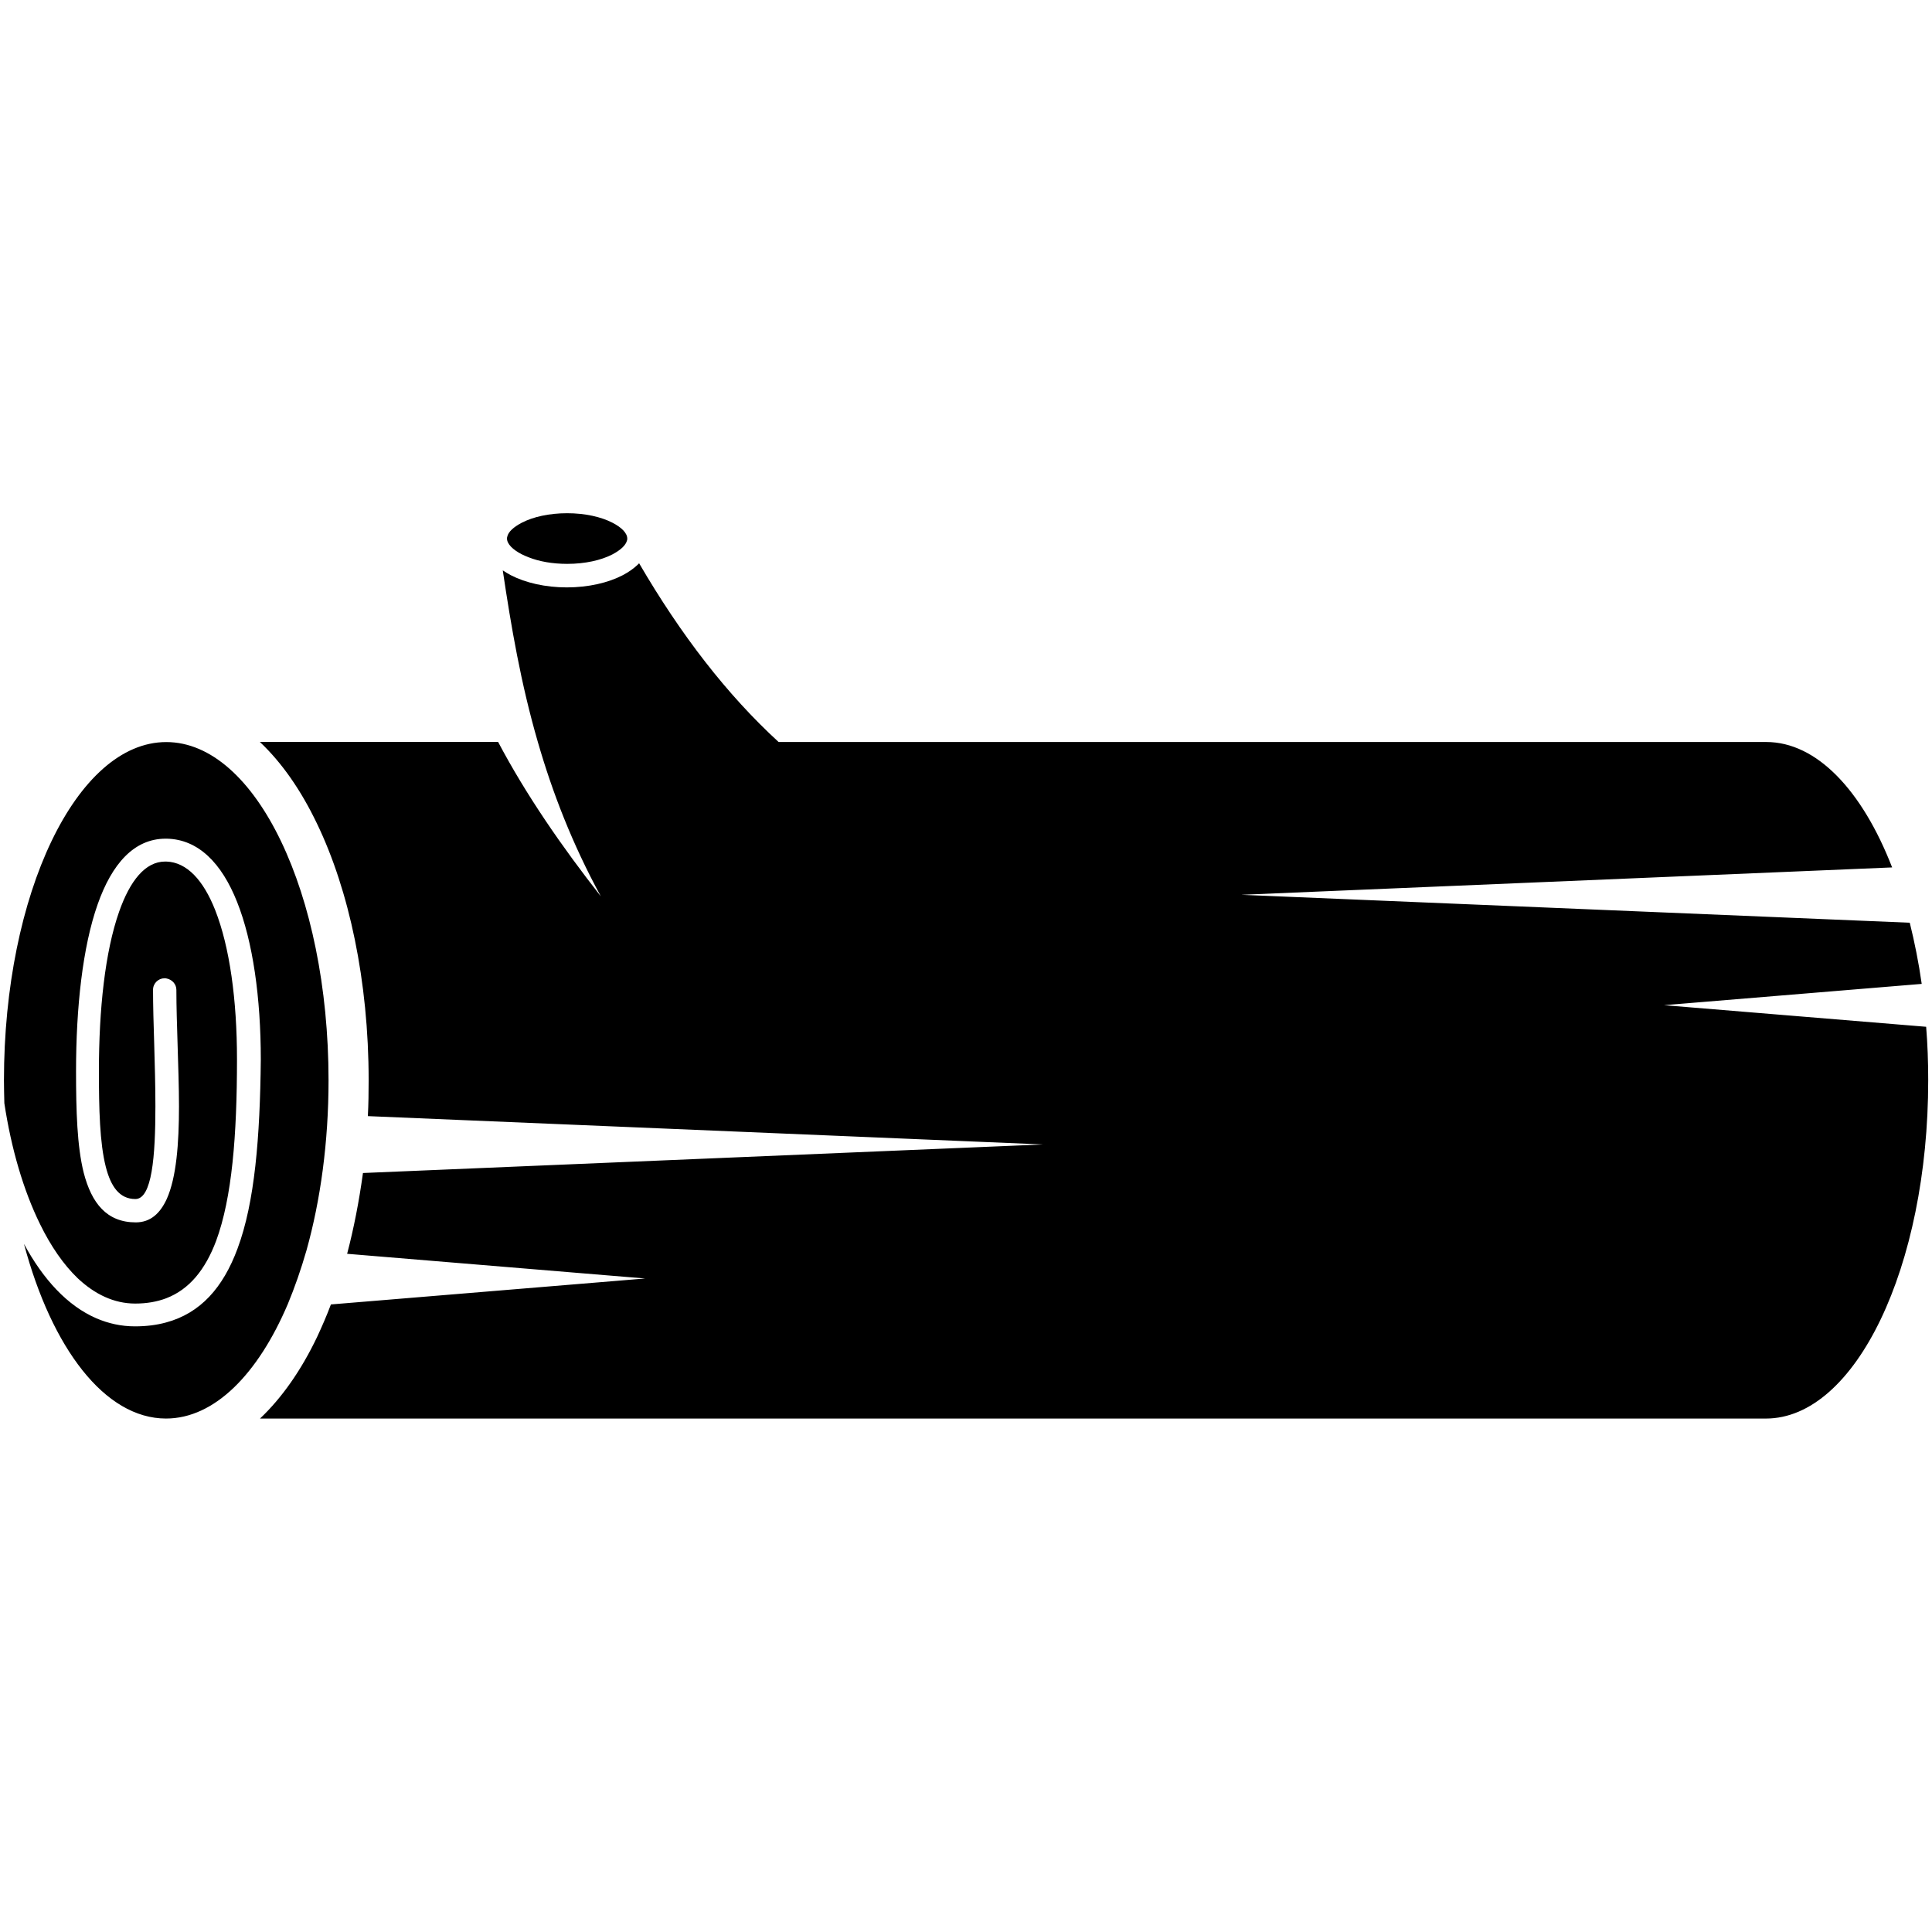 <?xml version="1.0" encoding="UTF-8" standalone="no"?>
<svg
   width="1200pt"
   height="1200pt"
   version="1.1"
   viewBox="0 0 1200 1200"
   id="svg4"
   sodipodi:docname="wood.svg"
   inkscape:version="1.2.2 (b0a8486541, 2022-12-01)"
   xmlns:inkscape="http://www.inkscape.org/namespaces/inkscape"
   xmlns:sodipodi="http://sodipodi.sourceforge.net/DTD/sodipodi-0.dtd"
   xmlns="http://www.w3.org/2000/svg"
   xmlns:svg="http://www.w3.org/2000/svg">
  <defs
     id="defs8" />
  <sodipodi:namedview
     id="namedview6"
     pagecolor="#ffffff"
     bordercolor="#666666"
     borderopacity="1.0"
     inkscape:showpageshadow="2"
     inkscape:pageopacity="0.0"
     inkscape:pagecheckerboard="0"
     inkscape:deskcolor="#d1d1d1"
     inkscape:document-units="pt"
     showgrid="false"
     inkscape:zoom="0.540625"
     inkscape:cx="801.84971"
     inkscape:cy="800.92486"
     inkscape:window-width="2560"
     inkscape:window-height="1011"
     inkscape:window-x="0"
     inkscape:window-y="32"
     inkscape:window-maximized="1"
     inkscape:current-layer="svg4" />
  <path
     d="m 147.541,775.511 c -8.945,24.18 -23.002,40.154 -44.43,45.904 -5.898,1.622 -12.337,2.408 -19.266,2.408 -8.552,0 -16.465,-1.769 -24.034,-5.013 -17.988,-7.815 -32.978,-24.18 -44.922,-46.199 17.251,64.68 50.18,108.467 88.221,108.467 30.079,0 57.11,-27.572 75.639,-71.068 4.276,-10.321 8.159,-21.38 11.598,-33.322 8.699,-31.062 13.712,-67.185 13.712,-105.667 0,-115.985 -45.167,-210.108 -100.803,-210.108 -55.636,0 -100.803,94.119 -100.803,210.108 0,4.767 0.147,9.436 0.246,14.204 4.276,28.162 11.845,54.112 22.166,75.098 6.684,13.712 14.597,25.164 23.394,33.617 10.567,9.928 22.51,15.727 35.731,15.727 7.176,0 13.565,-1.13 19.266,-3.293 14.449,-5.554 24.279,-17.889 30.963,-35.584 9.928,-26.786 12.975,-65.81 12.975,-112.839 0,-36.861 -4.522,-69.839 -13.565,-92.743 -7.274,-18.381 -17.497,-29.685 -30.325,-30.079 h -0.737 c -12.434,0 -21.871,12.09 -28.555,31.062 -8.798,24.919 -12.582,60.895 -12.582,99.034 0,23.394 0.491,44.675 4.276,59.519 3.145,12.337 8.552,20.003 18.381,20.003 10.321,0 12.434,-26.442 12.434,-57.602 0,-13.22 -0.393,-26.049 -0.737,-38.384 -0.393,-12.337 -0.737,-24.427 -0.737,-33.962 0,-4.03 3.293,-7.176 7.176,-7.176 0.393,0 0.885,0 1.278,0.147 3.391,0.639 6.045,3.539 6.045,7.028 0,10.812 0.393,22.018 0.737,33.47 0.393,13.22 0.885,26.934 0.885,38.876 0,23.149 -1.622,44.185 -7.569,57.504 -4.128,9.043 -10.174,14.597 -19.266,14.597 -17.988,0 -27.424,-11.845 -32.34,-30.816 -4.128,-16.465 -4.767,-38.631 -4.767,-63.058 0,-39.368 4.03,-77.114 13.467,-103.801 8.798,-24.919 22.51,-40.646 42.169,-40.646 h 0.737 c 19.61,0.393 34.109,15.236 43.644,39.269 9.83,24.672 14.744,59.519 14.744,98.002 -0.491,48.116 -3.735,88.663 -14.449,117.316 z M 352.249,350.231 c 11.206,0 21.133,-2.261 28.162,-5.898 5.013,-2.654 8.306,-5.652 9.043,-8.699 0,-0.147 0,-0.246 0.147,-0.491 v -0.639 c 0,-3.391 -3.539,-6.93 -9.191,-9.83 -7.028,-3.637 -17.006,-5.898 -28.162,-5.898 -11.206,0 -21.133,2.261 -28.162,5.898 -5.013,2.654 -8.453,5.652 -9.043,8.798 -0.147,0.393 -0.147,0.737 -0.147,0.983 0,3.391 3.539,6.93 9.191,9.83 1.278,0.639 2.752,1.278 4.276,1.868 6.537,2.605 14.842,4.079 23.886,4.079 z m 131.366,110.637 h 613.37 c 31.603,0 59.764,30.325 78.244,77.9 l -404.247,17.006 415.204,17.349 c 2.998,12.09 5.554,24.771 7.421,37.991 l -160.032,13.22 162.789,13.418 c 0.885,10.812 1.278,21.871 1.278,33.225 0,115.985 -45.167,210.108 -100.803,210.108 H 161.497 c 13.565,-12.827 25.557,-29.931 35.485,-50.721 2.998,-6.438 5.898,-13.074 8.552,-20.151 L 400.701,794.092 215.61,778.758 c 4.128,-15.727 7.421,-32.585 9.83,-50.18 L 647.815,710.836 228.48,693.241 c 0.393,-7.274 0.491,-14.744 0.491,-22.264 0,-61.632 -12.189,-118.155 -32.093,-159.434 -9.928,-20.74 -21.871,-37.894 -35.485,-50.721 h 147.985 c 17.349,32.83 39.516,64.925 63.795,95.888 -17.743,-32.585 -30.079,-64.532 -39.121,-95.888 -10.567,-36.37 -16.612,-71.854 -21.773,-106.548 1.524,0.983 3.145,2.015 5.013,2.998 9.043,4.669 21.38,7.569 34.748,7.569 13.467,0 25.802,-2.9 34.748,-7.569 3.539,-1.868 6.684,-4.03 9.191,-6.438 0.393,-0.393 0.737,-0.639 0.983,-0.983 25.901,44.43 54.554,81.586 86.649,111.025 z"
     fill-rule="evenodd"
     id="path2"
     style="stroke-width:1.048" />
</svg>
